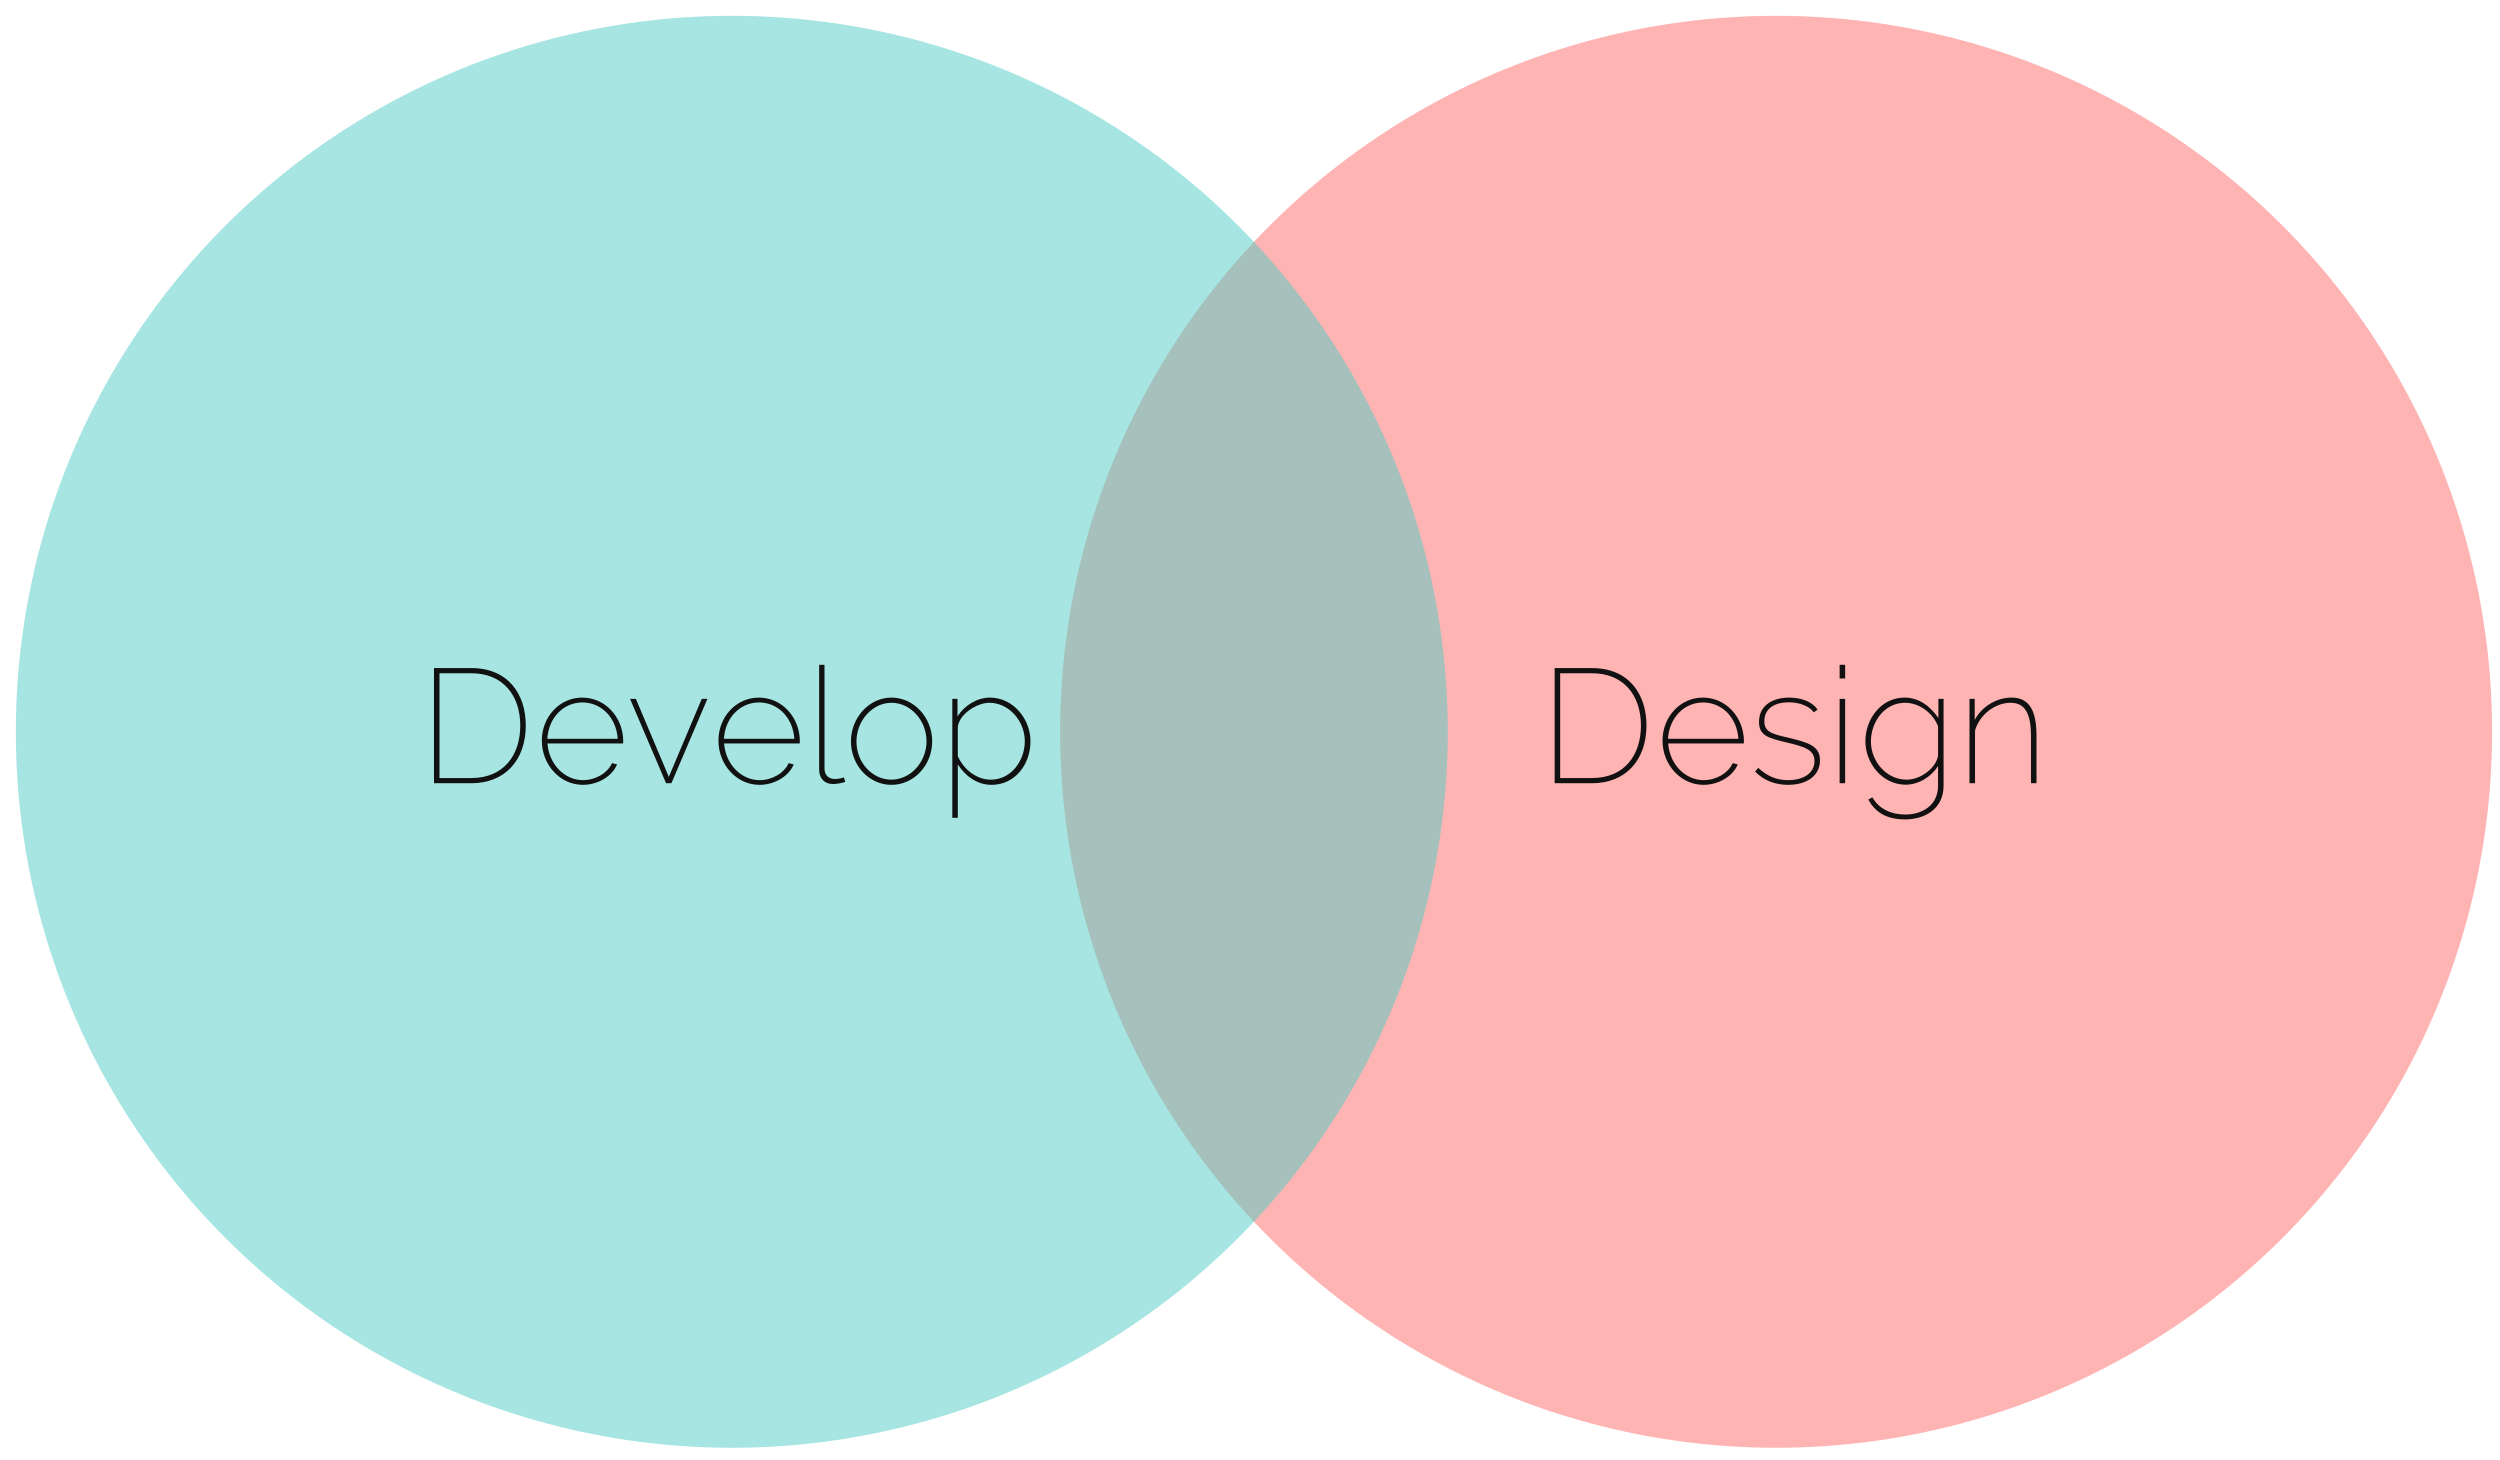 <?xml version="1.0" encoding="utf-8"?>
<!-- Generator: Adobe Illustrator 16.0.0, SVG Export Plug-In . SVG Version: 6.00 Build 0)  -->
<!DOCTYPE svg PUBLIC "-//W3C//DTD SVG 1.1//EN" "http://www.w3.org/Graphics/SVG/1.1/DTD/svg11.dtd">
<svg version="1.1" id="Layer_1" xmlns="http://www.w3.org/2000/svg" xmlns:xlink="http://www.w3.org/1999/xlink" x="0px" y="0px"
	 width="632px" height="369px" viewBox="0 0 632 369" enable-background="new 0 0 632 369" xml:space="preserve">
<g>
	<circle opacity="0.5" fill="#FF6B6B" cx="449" cy="185" r="181"/>
	<g>
		<path fill="#111111" d="M393.018,198v-29.11h9.472c9.185,0,13.735,6.478,13.735,14.514c0,8.815-5.33,14.596-13.735,14.596H393.018
			z M402.489,170.202h-8.077v26.486h8.077c8.118,0,12.341-5.74,12.341-13.284C414.83,175.737,410.402,170.202,402.489,170.202z"/>
		<path fill="#111111" d="M420.283,187.217c0-5.986,4.469-10.865,10.209-10.865c5.821,0,10.332,4.961,10.373,10.988
			c0,0.123-0.041,0.574-0.041,0.615h-19.106c0.368,5.248,4.305,9.266,8.979,9.266c3.156,0,6.19-1.763,7.338-4.305l1.271,0.328
			c-1.23,2.993-4.838,5.166-8.65,5.166C424.875,198.41,420.283,193.326,420.283,187.217z M439.471,186.766
			c-0.369-5.371-4.141-9.184-8.938-9.184c-4.798,0-8.57,3.895-8.856,9.184H439.471z"/>
		<path fill="#111111" d="M443.693,195.048l0.779-0.943c2.255,2.091,4.592,3.116,7.544,3.116c3.978,0,6.683-1.804,6.683-4.838
			c0-2.87-2.501-3.608-7.134-4.715c-4.675-1.107-6.888-1.763-6.888-5.166c0-4.223,3.525-6.15,7.625-6.15
			c3.404,0,6.027,1.271,7.176,3.034l-0.943,0.697c-1.188-1.64-3.73-2.542-6.355-2.542c-3.361,0-6.149,1.435-6.149,4.756
			c0,2.665,1.722,3.198,5.822,4.141c5.207,1.23,8.241,2.091,8.241,5.781c0,3.772-3.198,6.191-8.036,6.191
			C448.777,198.41,445.866,197.303,443.693,195.048z"/>
		<path fill="#111111" d="M465.055,171.514v-3.444h1.394v3.444H465.055z M465.055,198v-21.32h1.394V198H465.055z"/>
		<path fill="#111111" d="M471.573,187.422c0-5.781,4.059-11.07,9.881-11.07c3.813,0,6.56,2.296,8.569,5.167v-4.838h1.313v21.977
			c0,5.74-4.634,8.487-9.718,8.487c-5.002,0-7.626-2.009-9.308-5.002l1.025-0.574c1.723,3.034,4.92,4.346,8.282,4.346
			c4.51,0,8.323-2.46,8.323-7.257v-5.002c-1.764,2.788-5.002,4.715-8.2,4.715C475.837,198.369,471.573,192.916,471.573,187.422z
			 M489.941,190.948v-7.339c-1.313-3.444-4.838-5.945-8.323-5.945c-5.453,0-8.651,5.084-8.651,9.758
			c0,5.125,3.978,9.676,9.021,9.676C485.801,197.098,489.613,193.859,489.941,190.948z"/>
		<path fill="#111111" d="M514.828,198h-1.395v-11.89c0-5.822-1.558-8.446-5.166-8.446c-3.895,0-7.83,2.993-8.979,7.011V198h-1.395
			v-21.32h1.313v5.33c1.763-3.362,5.494-5.658,9.307-5.658c4.469,0,6.314,3.239,6.314,9.594V198z"/>
	</g>
</g>
<g>
	<circle opacity="0.5" fill="#4ECDC4" cx="185" cy="185" r="181"/>
	<g>
		<path fill="#111111" d="M109.709,198v-29.11h9.471c9.184,0,13.735,6.478,13.735,14.514c0,8.815-5.33,14.596-13.735,14.596H109.709
			z M119.18,170.202h-8.077v26.486h8.077c8.118,0,12.341-5.74,12.341-13.284C131.521,175.737,127.093,170.202,119.18,170.202z"/>
		<path fill="#111111" d="M136.974,187.217c0-5.986,4.469-10.865,10.209-10.865c5.822,0,10.332,4.961,10.373,10.988
			c0,0.123-0.041,0.574-0.041,0.615h-19.106c0.369,5.248,4.305,9.266,8.979,9.266c3.157,0,6.191-1.763,7.339-4.305l1.271,0.328
			c-1.23,2.993-4.838,5.166-8.651,5.166C141.565,198.41,136.974,193.326,136.974,187.217z M156.162,186.766
			c-0.369-5.371-4.141-9.184-8.938-9.184c-4.797,0-8.569,3.895-8.856,9.184H156.162z"/>
		<path fill="#111111" d="M168.379,198l-9.102-21.32h1.476l8.323,19.721l8.323-19.721h1.435L169.732,198H168.379z"/>
		<path fill="#111111" d="M181.623,187.217c0-5.986,4.469-10.865,10.209-10.865c5.822,0,10.332,4.961,10.373,10.988
			c0,0.123-0.041,0.574-0.041,0.615h-19.106c0.369,5.248,4.305,9.266,8.979,9.266c3.157,0,6.191-1.763,7.339-4.305l1.271,0.328
			c-1.23,2.993-4.838,5.166-8.651,5.166C186.214,198.41,181.623,193.326,181.623,187.217z M200.811,186.766
			c-0.369-5.371-4.141-9.184-8.938-9.184c-4.797,0-8.569,3.895-8.856,9.184H200.811z"/>
		<path fill="#111111" d="M207.083,168.07h1.353v26.281c0,1.599,1.066,2.583,2.665,2.583c0.615,0,1.558-0.164,2.255-0.41
			l0.328,1.148c-0.82,0.287-2.255,0.533-3.116,0.533c-2.091,0-3.485-1.394-3.485-3.567V168.07z"/>
		<path fill="#111111" d="M215.119,187.422c0-5.986,4.592-11.07,10.25-11.07c5.699,0,10.291,5.084,10.291,11.07
			c0,5.945-4.551,10.988-10.291,10.988C219.588,198.41,215.119,193.367,215.119,187.422z M225.328,197.098
			c4.838,0,8.897-4.428,8.897-9.717s-4.059-9.717-8.856-9.717c-4.797,0-8.856,4.469-8.856,9.799
			C216.513,192.752,220.49,197.098,225.328,197.098z"/>
		<path fill="#111111" d="M242.138,193.244v13.489h-1.394V176.68h1.312v4.428c1.763-2.788,4.961-4.756,8.2-4.756
			c5.986,0,10.25,5.535,10.25,11.029c0,5.904-3.936,11.029-9.84,11.029C246.935,198.41,243.942,196.073,242.138,193.244z
			 M259.071,187.381c0-5.084-3.977-9.717-8.979-9.717c-3.157,0-7.667,2.911-7.954,6.15v7.339c1.435,3.321,4.715,5.945,8.323,5.945
			C255.709,197.098,259.071,192.219,259.071,187.381z"/>
	</g>
</g>
</svg>
